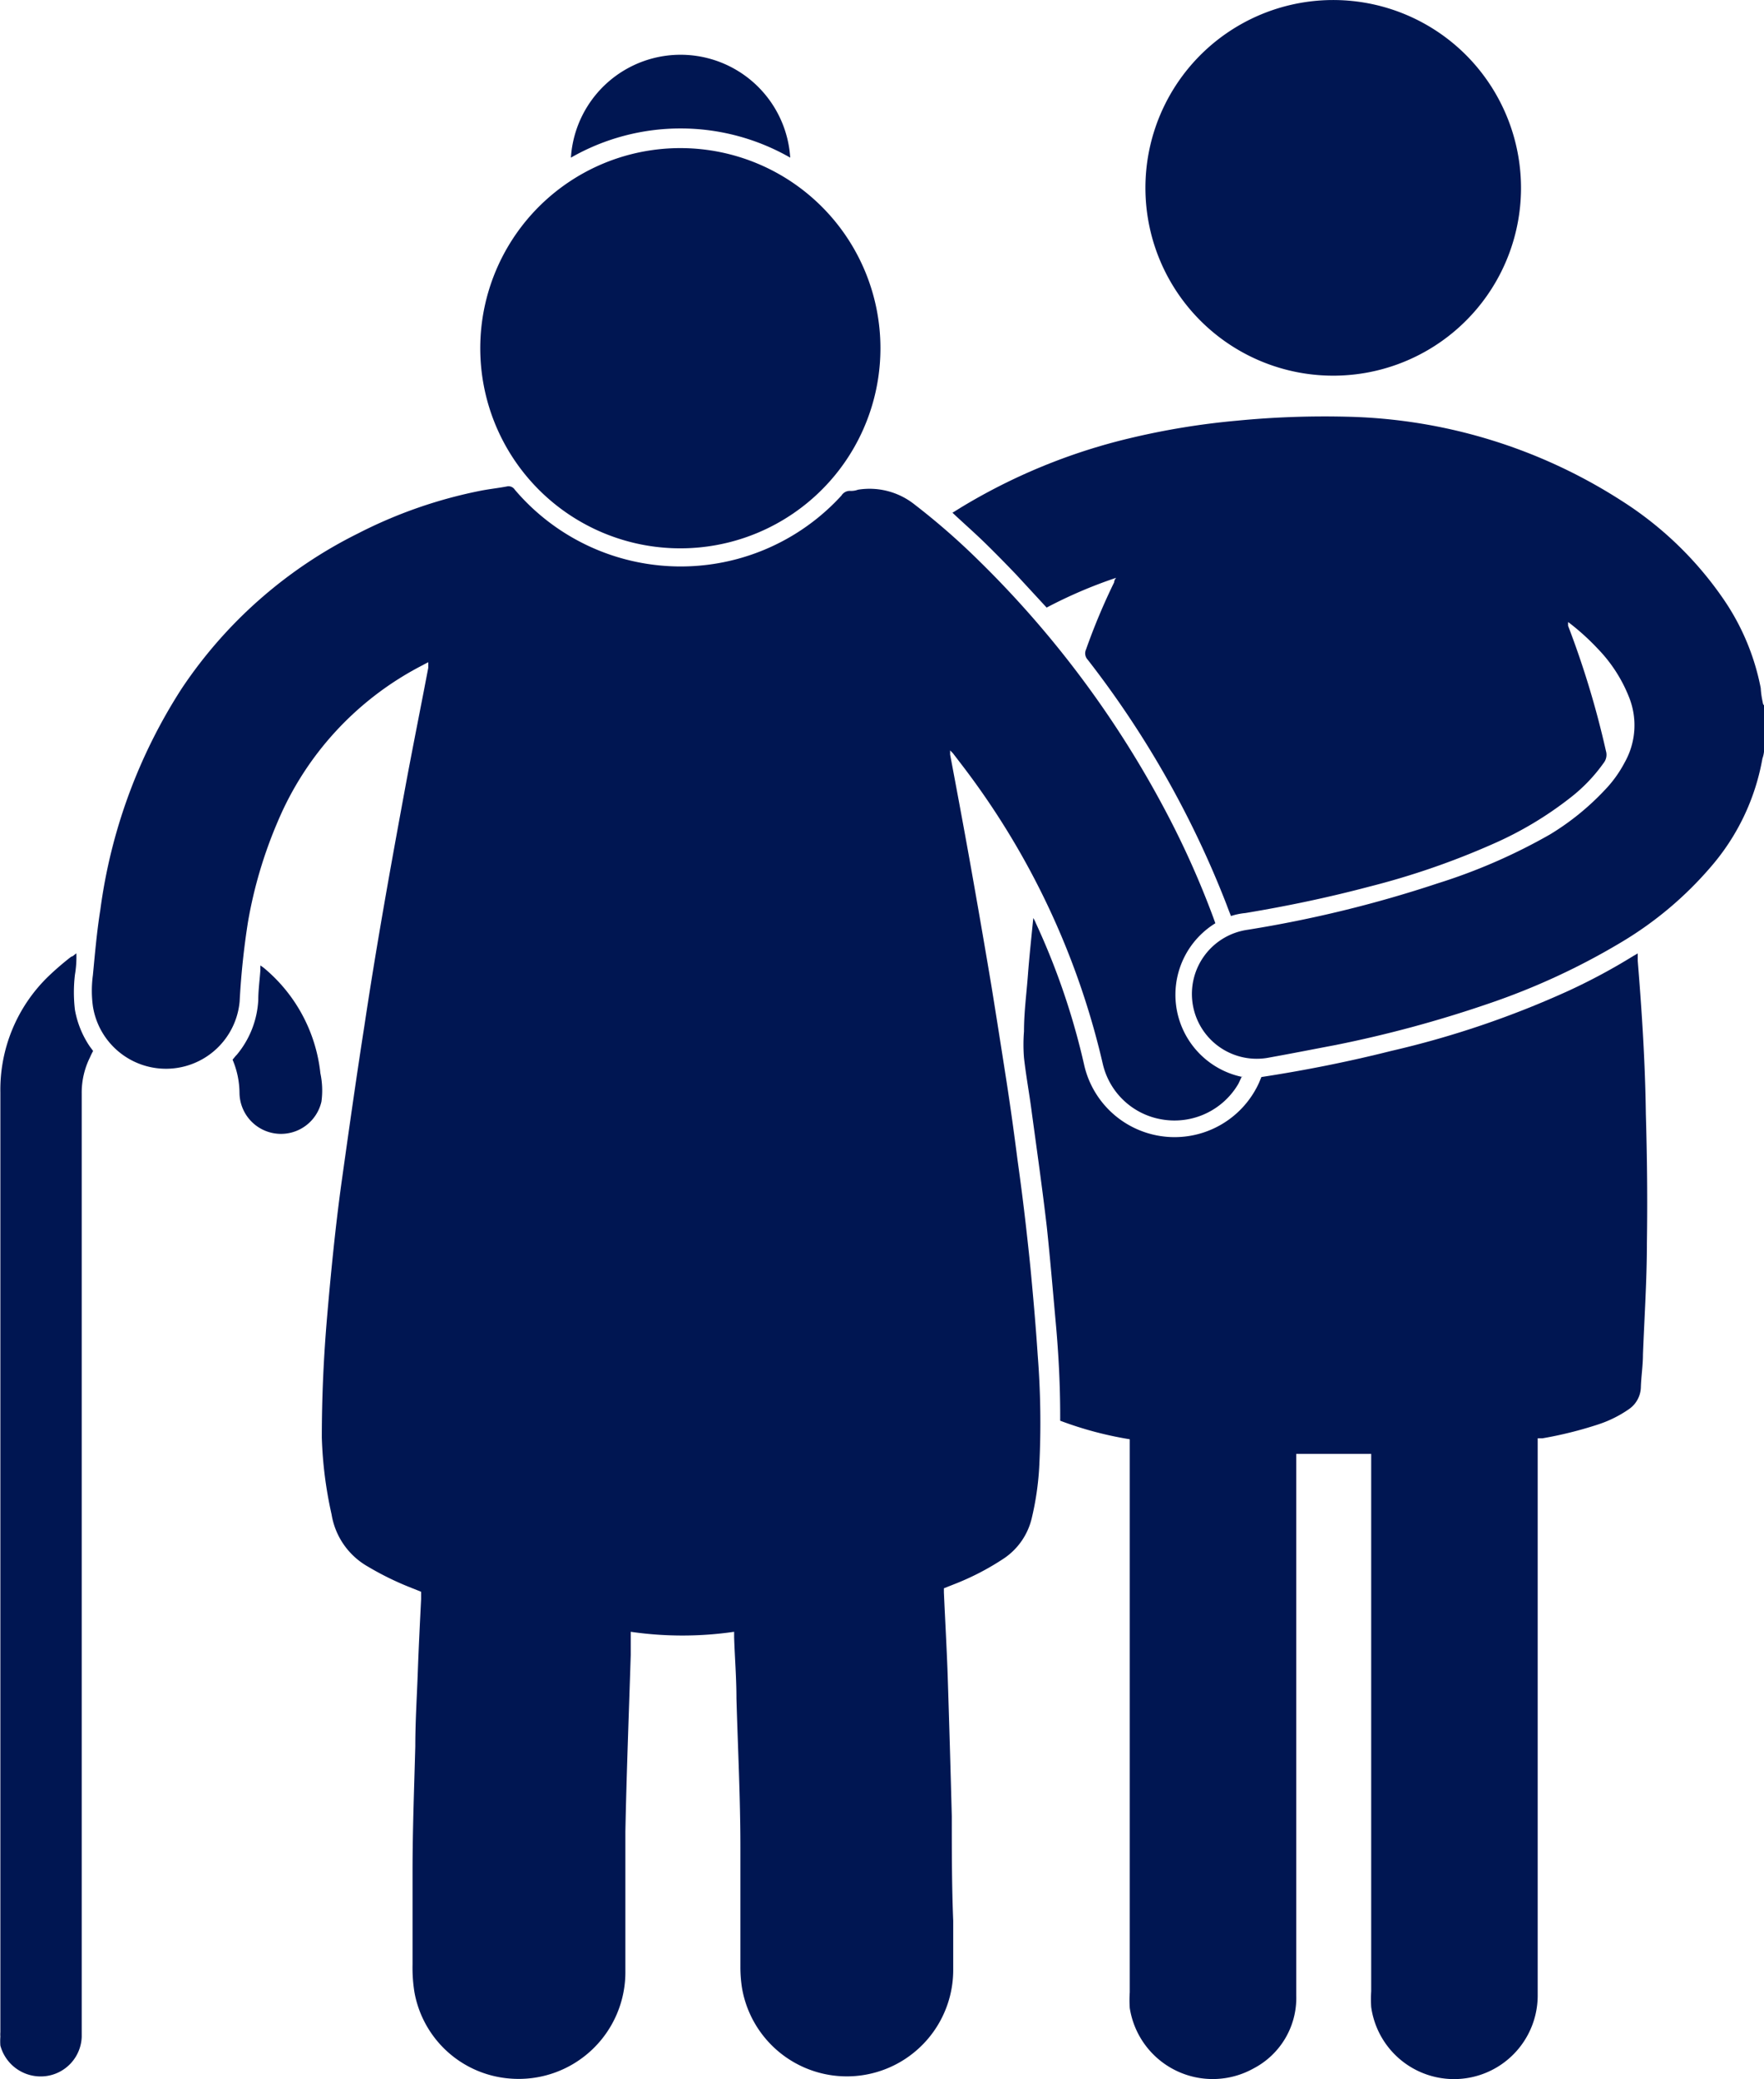 <svg xmlns="http://www.w3.org/2000/svg" width="23.68" height="27.907" viewBox="0 0 23.68 27.907">
  <g id="Groupe_116" data-name="Groupe 116" transform="translate(-11462.494 -5422.266)">
    <path id="Tracé_1116" data-name="Tracé 1116" d="M109.78,45.847V46.4a.378.378,0,0,1-.022.156,3.022,3.022,0,0,1-.691,1.453,4.849,4.849,0,0,1-1.189,1.005,9.265,9.265,0,0,1-1.8.834,16.041,16.041,0,0,1-2.048.554c-.311.059-.594.115-.89.168a.87.87,0,1,1-.289-1.715,16.221,16.221,0,0,0,2.546-.622,7.662,7.662,0,0,0,1.509-.657,3.48,3.48,0,0,0,.728-.588,1.621,1.621,0,0,0,.274-.377,1.015,1.015,0,0,0,.053-.893,1.97,1.97,0,0,0-.411-.632,3.182,3.182,0,0,0-.4-.361.434.434,0,0,0,0,.053,12.11,12.11,0,0,1,.507,1.677.177.177,0,0,1-.031.162,2.2,2.2,0,0,1-.448.467,4.8,4.8,0,0,1-1.043.622,10.367,10.367,0,0,1-1.653.57c-.551.146-1.1.261-1.665.355a.891.891,0,0,0-.193.04c-.022-.053-.04-.1-.059-.152A13.021,13.021,0,0,0,100.7,45.23a.124.124,0,0,1-.022-.137,8.487,8.487,0,0,1,.377-.9.1.1,0,0,1,.028-.062,6.27,6.27,0,0,0-.934.4l-.408-.442c-.137-.143-.274-.283-.414-.42s-.293-.271-.442-.411l.1-.062a7.886,7.886,0,0,1,2.263-.934,10.052,10.052,0,0,1,1.46-.24,12.137,12.137,0,0,1,1.466-.053,7.1,7.1,0,0,1,3.691,1.127,4.734,4.734,0,0,1,1.36,1.307,3.171,3.171,0,0,1,.51,1.208,1.144,1.144,0,0,0,.025.181C109.77,45.853,109.776,45.828,109.78,45.847Z" transform="translate(11376.395 5385.89)" fill="#001652"/>
    <path id="Tracé_1117" data-name="Tracé 1117" d="M77.179,52.886l-.047.1a.993.993,0,0,1-1.021.479.98.98,0,0,1-.8-.75,10.47,10.47,0,0,0-1.9-4.021l-.112-.146-.037-.037a.383.383,0,0,1,0,.053c.106.563.212,1.13.311,1.693q.124.7.243,1.41c.068.42.134.84.2,1.264.056.361.106.722.152,1.083q.062.439.112.878c.028.249.056.5.078.747.031.333.059.666.081,1a11.53,11.53,0,0,1,.019,1.5,3.874,3.874,0,0,1-.1.678.9.9,0,0,1-.367.535,3.507,3.507,0,0,1-.678.352l-.134.053v.056c.016.364.037.728.05,1.092q.031.955.056,1.914c0,.467,0,.934.019,1.4v.672a1.428,1.428,0,0,1-2.835.233,1.813,1.813,0,0,1-.022-.289v-1.6c0-.669-.034-1.335-.053-2,0-.274-.022-.545-.031-.819v-.075a4.824,4.824,0,0,1-1.388,0v.311c-.025.79-.056,1.581-.072,2.371v1.867a1.432,1.432,0,0,1-1.556,1.447,1.413,1.413,0,0,1-1.276-1.161,2.078,2.078,0,0,1-.025-.37V63.564c0-.563.022-1.127.037-1.687,0-.336.022-.672.034-1.008s.028-.641.044-.965v-.1l-.162-.065a3.983,3.983,0,0,1-.554-.274.987.987,0,0,1-.486-.7,5.443,5.443,0,0,1-.131-1.03c0-.548.025-1.089.072-1.634s.109-1.183.19-1.771c.1-.713.2-1.422.311-2.132.159-1.061.349-2.116.545-3.178.1-.542.209-1.08.311-1.618v-.075l-.106.056a4.186,4.186,0,0,0-1.914,2.082,5.988,5.988,0,0,0-.4,1.348,10.271,10.271,0,0,0-.112,1.067.993.993,0,0,1-1.97.065,1.556,1.556,0,0,1,0-.417c.028-.293.053-.585.1-.878a7.22,7.22,0,0,1,1.092-2.969A6.109,6.109,0,0,1,65.312,45.6a6.262,6.262,0,0,1,1.656-.576c.115-.022.23-.034.345-.056a.1.1,0,0,1,.106.044,2.922,2.922,0,0,0,4.385.078.131.131,0,0,1,.121-.062.268.268,0,0,0,.1-.016.971.971,0,0,1,.762.2,9.369,9.369,0,0,1,.856.747,13.588,13.588,0,0,1,2.53,3.4,11.871,11.871,0,0,1,.622,1.394l.028.078a1.127,1.127,0,0,0,.361,2.063Z" transform="translate(11401.986 5383.827)" fill="#001652"/>
    <path id="Tracé_1118" data-name="Tracé 1118" d="M110.307,67.953c0,.5-.034,1-.053,1.494,0,.149-.025.311-.028.445a.37.37,0,0,1-.159.289,1.586,1.586,0,0,1-.411.205,5.289,5.289,0,0,1-.75.187h-.065v7.463a1.123,1.123,0,0,1-2.235.171,1.582,1.582,0,0,1,0-.212V70.782H105.6v7.27a1.067,1.067,0,0,1-.57.977,1.127,1.127,0,0,1-1.665-.809,1.58,1.58,0,0,1,0-.212V70.586a4.834,4.834,0,0,1-.934-.249v-.065c0-.42-.022-.837-.059-1.245s-.075-.865-.121-1.295c-.059-.507-.131-1.015-.2-1.522-.031-.246-.078-.495-.106-.744a2.261,2.261,0,0,1,0-.355c0-.255.034-.507.053-.759s.047-.507.072-.762h0a.468.468,0,0,1,.034.068,9.545,9.545,0,0,1,.654,1.926,1.245,1.245,0,0,0,2.343.215l.031-.075c.588-.09,1.164-.205,1.737-.349a12.533,12.533,0,0,0,2.4-.815,8.093,8.093,0,0,0,.856-.461l.059-.034v.1c.056.685.1,1.369.109,2.057C110.31,66.808,110.316,67.381,110.307,67.953Z" transform="translate(11374.295 5370.998)" fill="#001652"/>
    <path id="Tracé_1119" data-name="Tracé 1119" d="M83.881,33.069a2.686,2.686,0,1,1-2.664-2.68A2.686,2.686,0,0,1,83.881,33.069Z" transform="translate(11390.432 5393.865)" fill="#001652"/>
    <path id="Tracé_1120" data-name="Tracé 1120" d="M112.2,26.552a2.521,2.521,0,1,1-.731-1.806A2.53,2.53,0,0,1,112.2,26.552Z" transform="translate(11370.712 5398.266)" fill="#001652"/>
    <path id="Tracé_1121" data-name="Tracé 1121" d="M59,66.517A1.061,1.061,0,0,0,58.89,67c0,1.656,0,3.311,0,4.98v7.681a.551.551,0,0,1-.492.529.56.56,0,0,1-.6-.411.81.81,0,0,1,0-.121.375.375,0,0,1,0-.059V66.987a2.116,2.116,0,0,1,.641-1.556,3.829,3.829,0,0,1,.311-.268c.019,0,.04-.025.068-.044a1.414,1.414,0,0,1-.019.286,2,2,0,0,0,0,.473,1.276,1.276,0,0,0,.2.492l.044.059C59.024,66.464,59.012,66.489,59,66.517Z" transform="translate(11404.701 5369.943)" fill="#001652"/>
    <path id="Tracé_1122" data-name="Tracé 1122" d="M85.364,27.747a2.96,2.96,0,0,0-2.944,0,1.475,1.475,0,0,1,2.944,0Z" transform="translate(11387.738 5396.635)" fill="#001652"/>
    <path id="Tracé_1123" data-name="Tracé 1123" d="M69.022,67.467a.557.557,0,0,1-1.1-.118,1.164,1.164,0,0,0-.093-.445c.022-.025.037-.047.056-.065a1.245,1.245,0,0,0,.289-.734c0-.134.019-.268.028-.4V65.64a.435.435,0,0,1,.056.04,2.132,2.132,0,0,1,.75,1.407A1.111,1.111,0,0,1,69.022,67.467Z" transform="translate(11397.787 5369.585)" fill="#001652"/>
  </g>
</svg>
